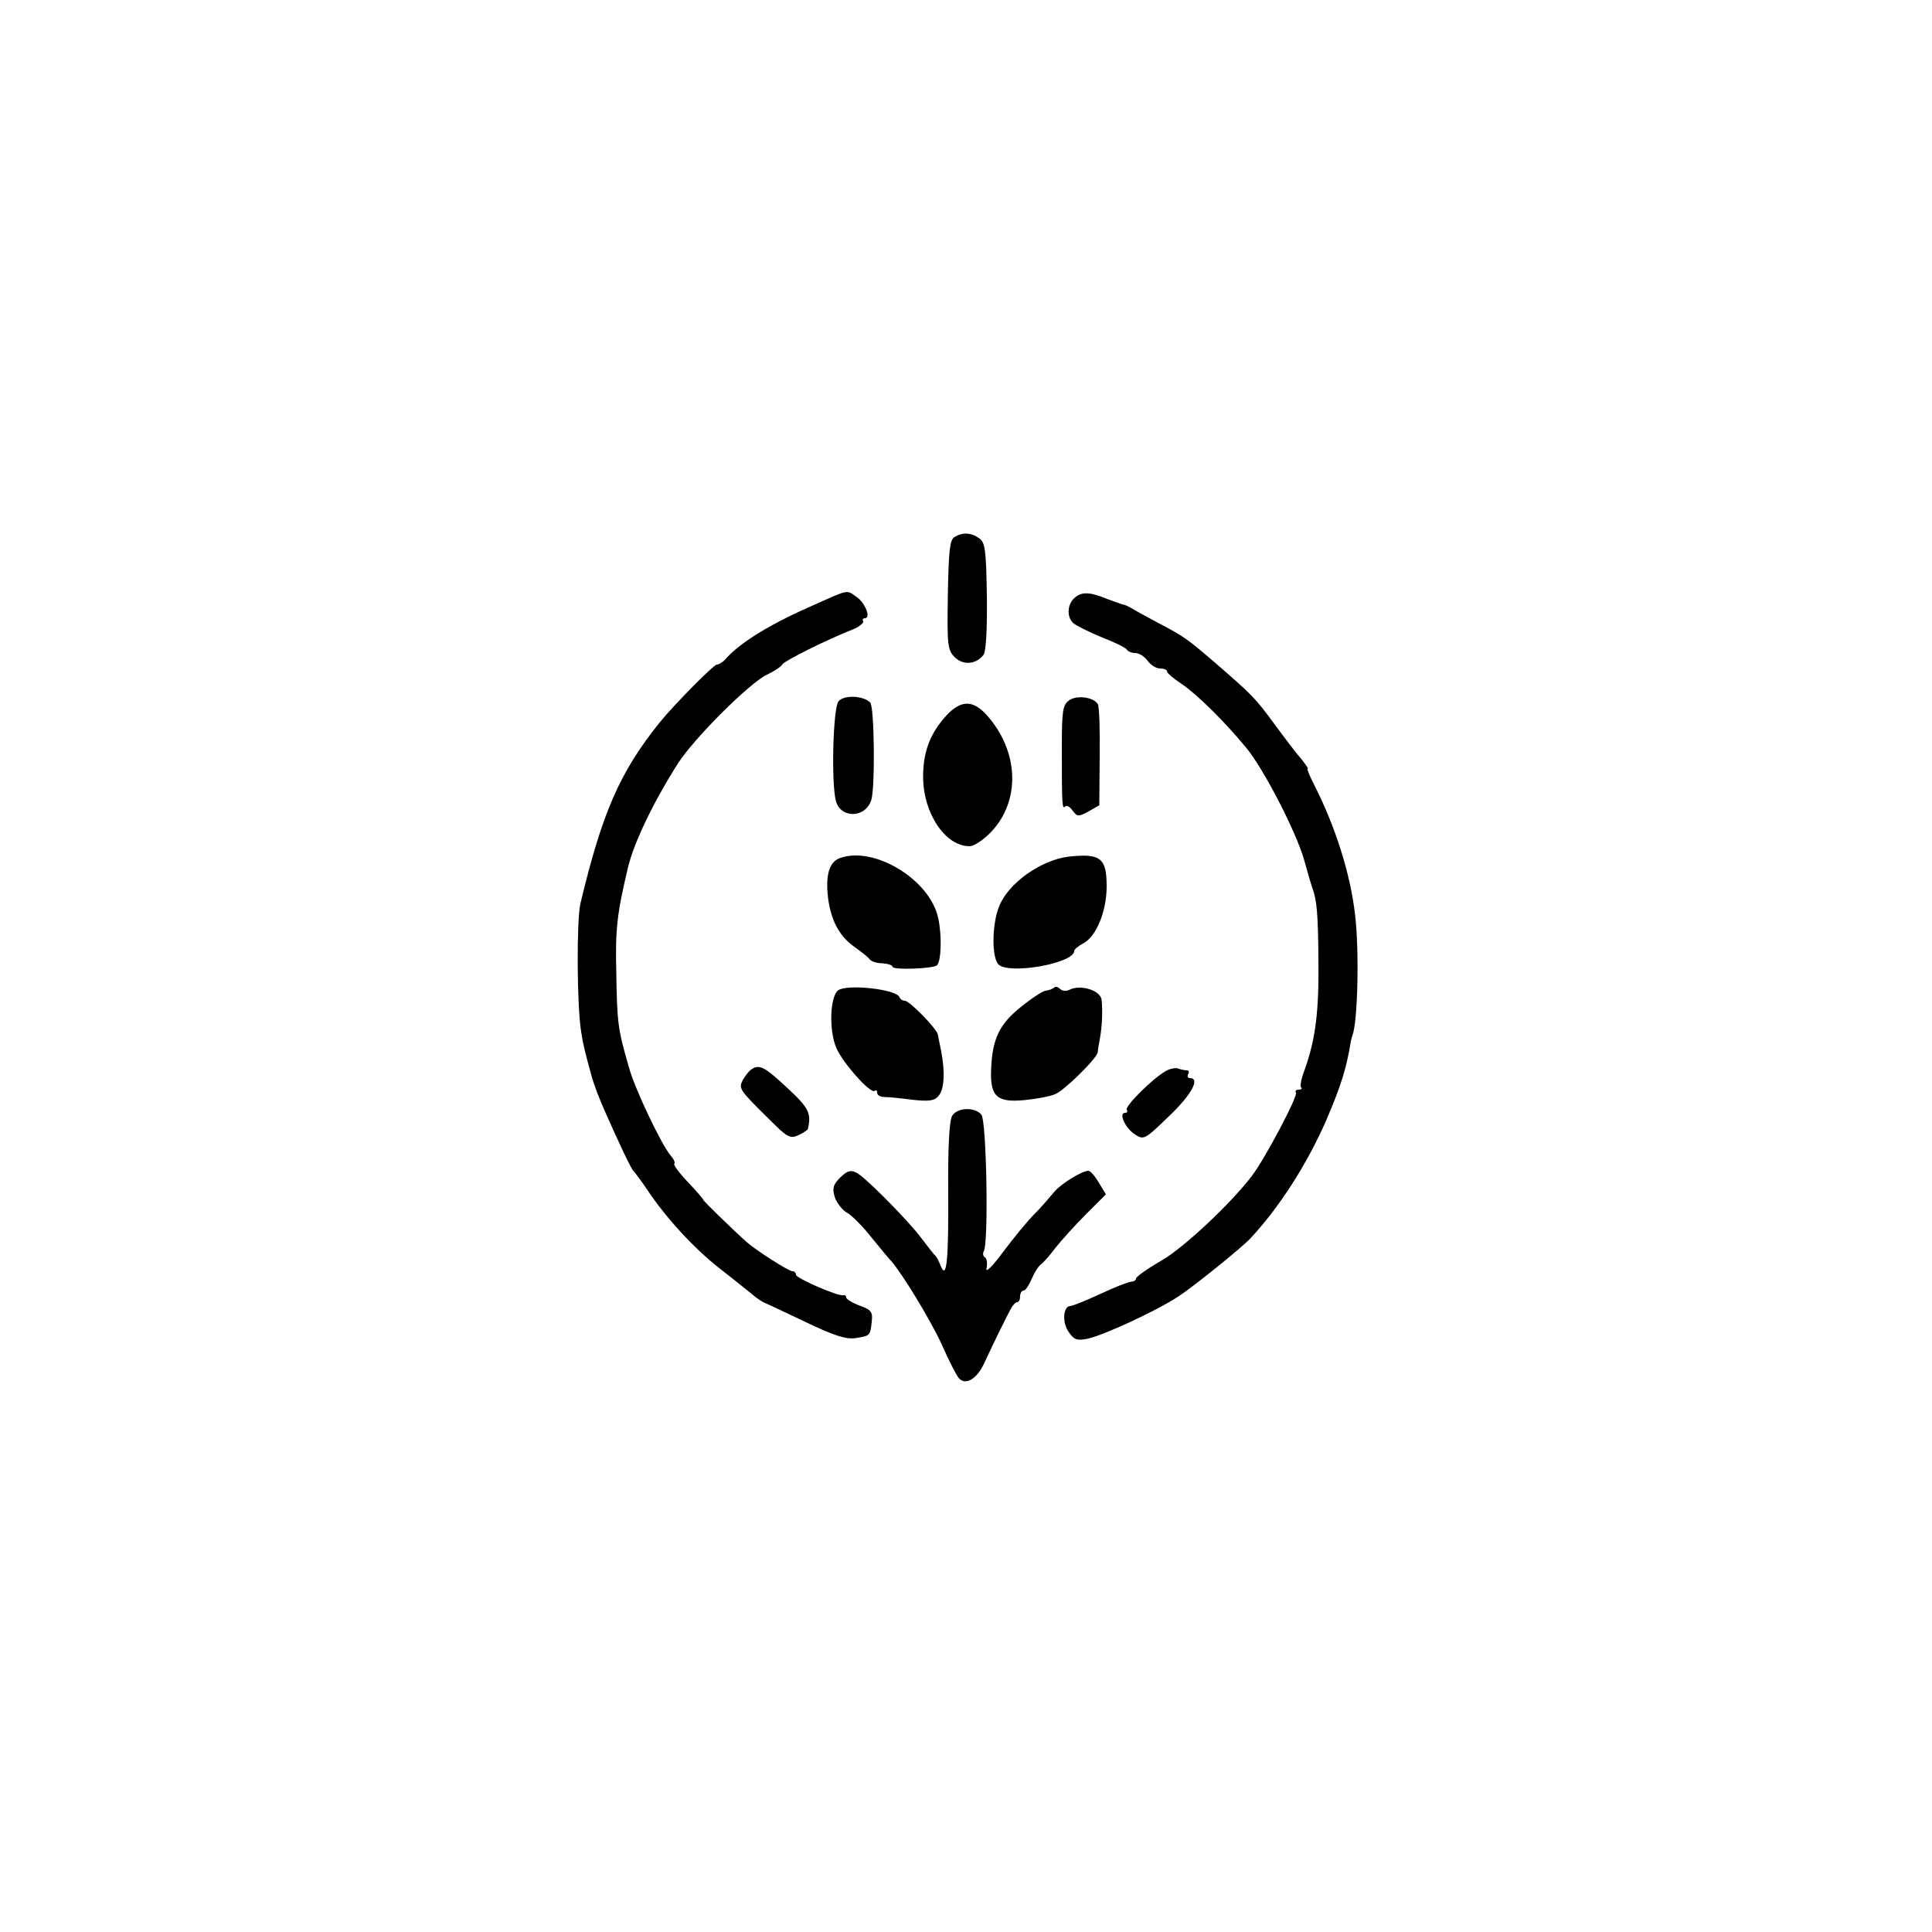 <?xml version="1.0" standalone="no"?>
<!DOCTYPE svg PUBLIC "-//W3C//DTD SVG 20010904//EN"
 "http://www.w3.org/TR/2001/REC-SVG-20010904/DTD/svg10.dtd">
<svg version="1.0" xmlns="http://www.w3.org/2000/svg"
 width="500pt" height="500pt" viewBox="0 0 500 500"
 preserveAspectRatio="xMidYMid meet">
<g transform="translate(0,500) scale(0.1,-0.1)"
fill="#000000" stroke="none">
<path d="M2470 3610 c-12 -7 -15 -37 -17 -150 -2 -129 -1 -142 18 -161 21 -21
55 -19 74 6 7 8 10 68 9 151 -2 120 -4 140 -20 151 -21 15 -43 16 -64 3z"/>
<path d="M2110 3436 c-113 -49 -190 -96 -229 -138 -8 -10 -20 -18 -26 -18 -8
0 -109 -102 -148 -150 -103 -128 -149 -234 -205 -469 -10 -44 -9 -264 2 -331
5 -34 10 -53 29 -122 6 -19 17 -49 32 -83 38 -86 69 -151 74 -155 3 -3 20 -25
36 -49 50 -75 121 -151 184 -201 33 -26 55 -43 88 -70 10 -9 23 -17 28 -20 6
-2 54 -25 109 -51 73 -35 106 -46 130 -42 38 6 38 6 42 42 3 26 -1 31 -31 42
-19 7 -35 17 -35 21 0 4 -3 7 -7 6 -13 -4 -123 44 -123 53 0 5 -4 9 -9 9 -10
0 -94 54 -118 75 -37 33 -113 107 -113 110 0 2 -18 23 -40 46 -22 23 -38 45
-35 47 3 3 -1 12 -9 21 -24 28 -94 174 -109 231 -28 97 -30 113 -32 241 -3
115 2 155 30 273 15 65 68 174 130 271 42 65 185 208 230 229 19 9 37 21 40
27 6 9 111 62 182 90 17 7 29 17 27 21 -3 4 -1 8 4 8 17 0 1 40 -21 55 -27 19
-19 20 -107 -19z"/>
<path d="M2785 3456 c-23 -16 -26 -52 -7 -69 9 -7 43 -24 75 -37 31 -12 60
-26 63 -31 3 -5 13 -9 22 -9 10 0 24 -9 32 -20 8 -11 22 -20 32 -20 10 0 18
-3 18 -7 0 -5 17 -19 38 -33 39 -26 112 -98 167 -165 45 -54 129 -217 150
-290 9 -33 19 -67 22 -75 11 -30 14 -67 15 -175 2 -142 -7 -212 -35 -292 -9
-22 -13 -44 -10 -47 4 -3 1 -6 -6 -6 -7 0 -10 -4 -7 -8 5 -9 -79 -169 -114
-215 -54 -71 -174 -184 -232 -218 -38 -22 -68 -43 -68 -48 0 -4 -6 -8 -12 -8
-7 0 -43 -14 -81 -32 -37 -17 -72 -31 -77 -31 -18 0 -22 -41 -5 -66 14 -21 21
-24 48 -19 43 9 181 73 237 110 41 27 161 124 185 149 75 80 147 192 197 306
38 89 52 132 64 205 1 6 3 12 4 15 14 36 18 219 7 312 -12 106 -51 230 -108
341 -10 20 -17 37 -15 37 3 0 -4 10 -14 23 -11 12 -43 54 -71 92 -52 71 -60
78 -158 163 -69 59 -77 65 -142 99 -30 16 -61 33 -69 38 -8 5 -19 10 -25 11
-5 1 -23 8 -40 14 -41 17 -63 19 -80 6z"/>
<path d="M2170 3185 c-14 -17 -19 -207 -7 -257 12 -47 77 -46 92 2 10 32 8
241 -3 252 -18 18 -68 20 -82 3z"/>
<path d="M2766 3187 c-16 -12 -18 -28 -18 -128 0 -147 1 -154 9 -146 3 4 12
-1 19 -11 12 -16 15 -16 41 -2 l28 16 1 126 c1 69 -1 130 -5 136 -11 18 -55
24 -75 9z"/>
<path d="M2449 3148 c-42 -46 -60 -94 -60 -158 0 -94 57 -180 120 -180 12 0
37 17 56 37 77 81 72 209 -11 302 -36 40 -67 40 -105 -1z"/>
<path d="M2173 2779 c-27 -10 -37 -44 -30 -103 8 -59 29 -99 69 -127 18 -13
36 -27 39 -32 4 -5 18 -10 33 -10 14 -1 26 -5 26 -9 0 -9 107 -5 115 4 11 11
13 78 3 122 -21 100 -167 188 -255 155z"/>
<path d="M2765 2783 c-71 -9 -155 -68 -179 -128 -19 -46 -20 -132 -2 -151 28
-27 196 3 196 35 0 4 11 13 24 20 34 18 60 84 60 147 0 74 -16 86 -99 77z"/>
<path d="M2169 2437 c-21 -16 -24 -103 -5 -148 16 -39 90 -122 100 -112 3 3 6
1 6 -5 0 -6 8 -11 18 -11 9 0 42 -3 72 -7 44 -5 59 -3 69 10 15 17 17 62 7
114 -4 19 -8 39 -9 45 -3 15 -73 87 -85 87 -6 0 -12 4 -14 9 -7 21 -136 35
-159 18z"/>
<path d="M2728 2444 c-4 -3 -13 -7 -22 -8 -8 -1 -37 -20 -64 -42 -55 -44 -74
-82 -77 -161 -3 -71 15 -87 87 -80 29 3 64 9 78 15 24 9 109 93 111 109 0 5 3
22 6 38 5 30 7 65 4 97 -2 24 -53 41 -82 27 -9 -5 -20 -4 -26 2 -5 5 -12 7
-15 3z"/>
<path d="M1944 2232 c-6 -4 -15 -16 -21 -26 -12 -23 -11 -25 66 -101 48 -48
55 -53 77 -43 13 6 25 14 25 17 9 40 2 54 -53 105 -59 55 -73 63 -94 48z"/>
<path d="M3015 2227 c-35 -21 -104 -90 -99 -99 3 -4 1 -8 -4 -8 -18 0 0 -39
24 -55 24 -16 26 -15 89 46 59 56 82 99 54 99 -5 0 -7 5 -4 10 3 6 2 10 -4 10
-5 0 -15 2 -23 5 -7 2 -22 -1 -33 -8z"/>
<path d="M2464 2112 c-7 -11 -11 -81 -10 -195 1 -181 -4 -232 -20 -192 -4 11
-10 22 -13 25 -4 3 -19 23 -36 45 -27 37 -120 133 -158 163 -22 17 -33 15 -56
-9 -16 -17 -17 -26 -10 -49 6 -15 20 -33 32 -39 12 -7 40 -35 62 -63 22 -27
45 -55 51 -61 29 -33 101 -151 131 -216 18 -41 38 -80 44 -87 17 -21 48 -3 67
40 20 43 50 105 67 137 5 10 13 19 17 19 5 0 8 7 8 15 0 8 4 15 9 15 5 0 14
14 21 30 7 17 18 34 24 38 6 4 23 23 37 42 15 19 50 58 79 87 l52 52 -18 30
c-10 17 -22 31 -27 31 -17 0 -72 -34 -89 -55 -10 -12 -32 -38 -50 -56 -19 -19
-55 -63 -82 -99 -27 -37 -46 -55 -43 -43 3 13 1 26 -4 29 -5 3 -6 10 -3 16 13
21 7 337 -6 353 -17 21 -63 19 -76 -3z"/>
</g>
</svg>
